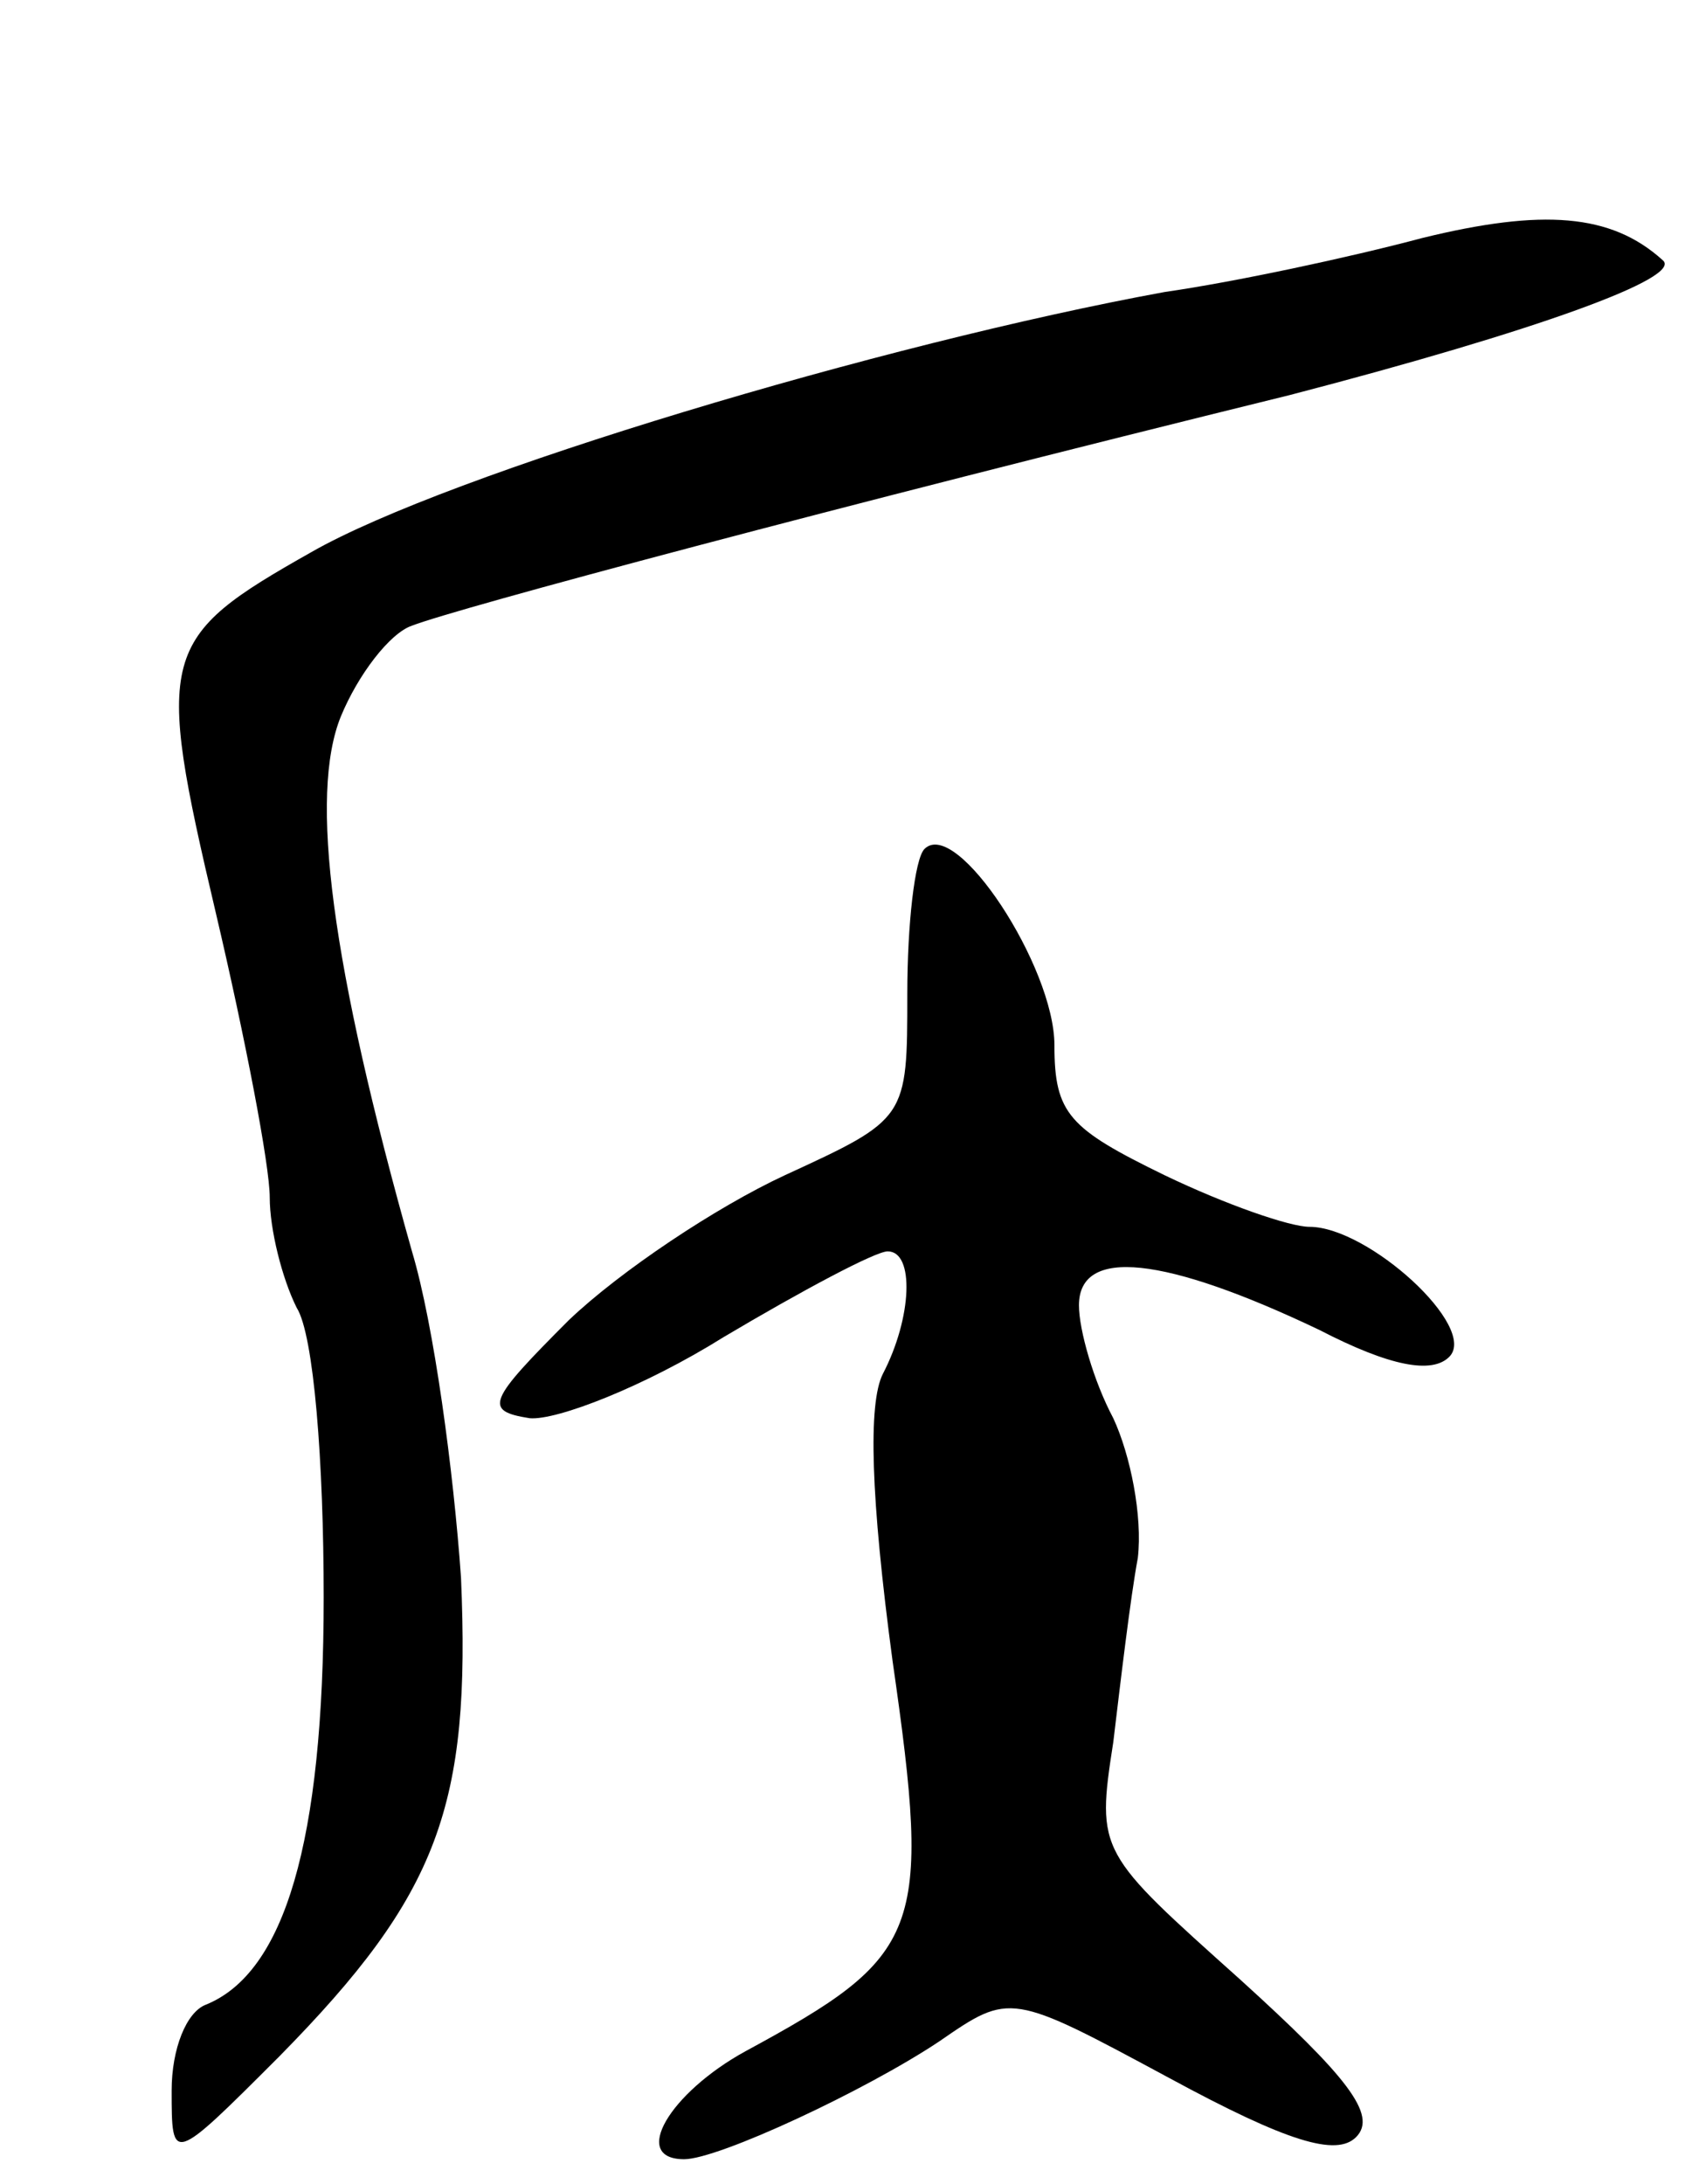 <svg version="1.0" xmlns="http://www.w3.org/2000/svg"
 width="69pt" height="89pt" viewBox="0 0 69 89"
 preserveAspectRatio="xMidYMid meet">
<g transform="translate(0,89) scale(0.1,-0.1)"
fill="#000000" stroke="none">
<path d="M580 793 c-30 -8 -77 -18 -105 -22 -115 -21 -292 -74 -348 -106 -62
-35 -64 -41 -39 -147 12 -51 22 -103 22 -116 0 -13 5 -33 11 -45 7 -11 11 -63
11 -118 0 -100 -16 -153 -48 -166 -8 -3 -14 -18 -14 -35 0 -30 0 -30 44 14 65
66 78 102 74 195 -3 43 -11 103 -20 133 -33 117 -42 186 -29 218 7 17 20 34
29 37 18 7 171 48 358 94 100 26 161 48 152 55 -21 19 -49 21 -98 9z"/>
<path d="M377 544 c-4 -4 -7 -31 -7 -59 0 -51 0 -51 -50 -74 -28 -13 -67 -39
-88 -59 -33 -33 -35 -37 -16 -40 11 -1 47 13 79 33 32 19 62 35 67 35 11 0 10
-27 -2 -50 -6 -12 -5 -50 4 -117 16 -111 12 -120 -60 -159 -31 -17 -47 -44
-25 -44 14 0 74 28 104 48 29 20 29 20 94 -15 48 -26 68 -32 76 -24 9 9 -4 25
-47 64 -58 52 -59 52 -52 97 3 25 7 59 10 75 2 17 -3 42 -10 57 -8 15 -14 36
-14 46 0 24 35 20 98 -10 29 -15 46 -18 53 -11 12 12 -33 53 -57 53 -8 0 -34
9 -59 21 -39 19 -45 25 -45 53 0 32 -40 93 -53 80z"/>
</g>
</svg>
